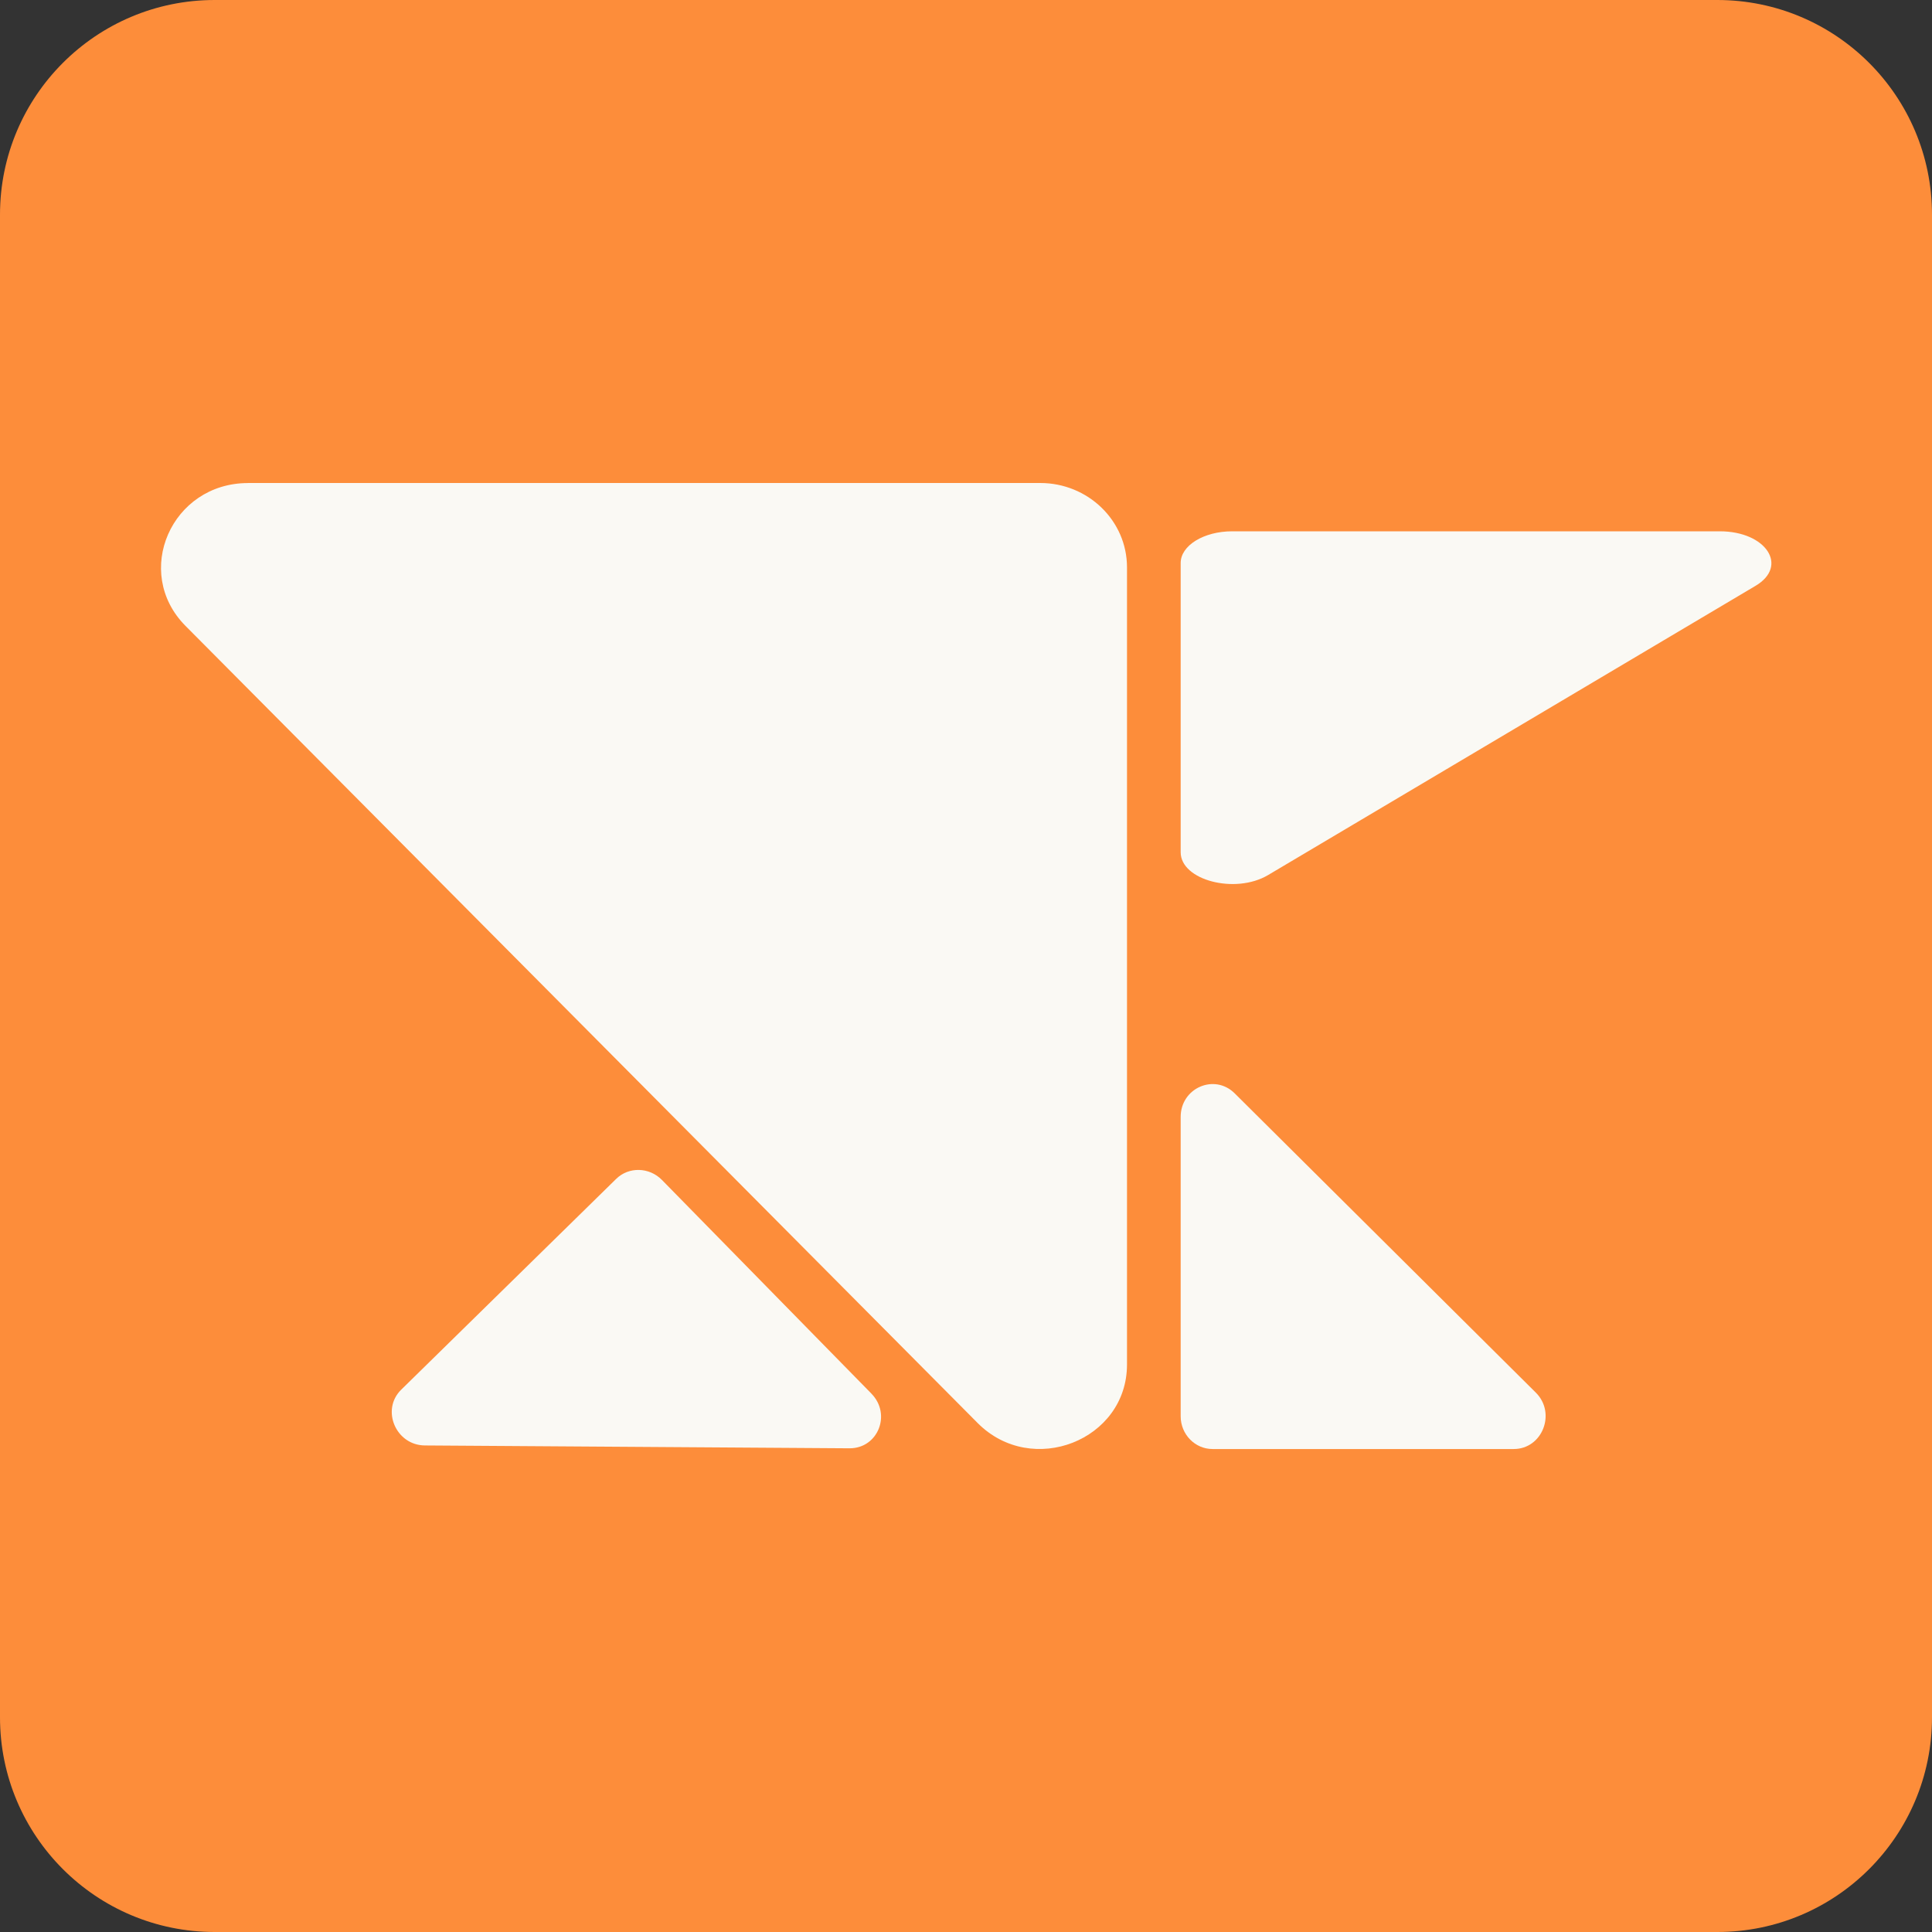 <svg width="500" height="500" viewBox="0 0 500 500" fill="none" xmlns="http://www.w3.org/2000/svg">
<rect x="0" y="0" width="500" height="500" fill="#333333" stroke="none"/>
<path d="M444.44 0H55.56C24.875 0 0 24.875 0 55.56V444.44C0 475.125 24.875 500 55.56 500H444.44C475.125 500 500 475.125 500 444.44V55.56C500 24.875 475.125 0 444.44 0Z" fill="#FD8D3A"/>
<path d="M64.178 125H269.195C281.61 125 291.667 134.768 291.667 146.826V353.132C291.667 372.763 267.075 382.409 253.029 368.292C184.695 299.523 116.346 230.755 48.012 161.986C34.245 148.126 44.357 125.014 64.178 125.014V125Z" fill="#FAF9F4"/>
<path d="M305.556 220.569V145.708C305.556 141.181 311.528 137.5 318.903 137.5H445.069C457.069 137.5 462.972 146.486 454.333 151.611C412.278 176.569 370.222 201.514 328.167 226.472C319.694 231.5 305.556 227.806 305.556 220.569Z" fill="#FAF9F4"/>
<path d="M305.556 289.062V366.521C305.556 371.201 309.25 375.007 313.806 375.007H391.75C399.167 375.007 402.806 365.715 397.472 360.41C371.486 334.59 345.514 308.771 319.528 282.951C314.292 277.757 305.556 281.562 305.556 289.062Z" fill="#FAF9F4"/>
<path d="M225.536 360.68L171.313 305.374C168.036 302.027 162.73 301.902 159.48 305.082L103.827 359.652C98.536 364.846 102.438 374.027 109.952 374.082C146.577 374.332 183.202 374.582 219.827 374.818C227.202 374.874 230.772 366.027 225.522 360.68H225.536Z" fill="#FAF9F4"/>
</svg>
